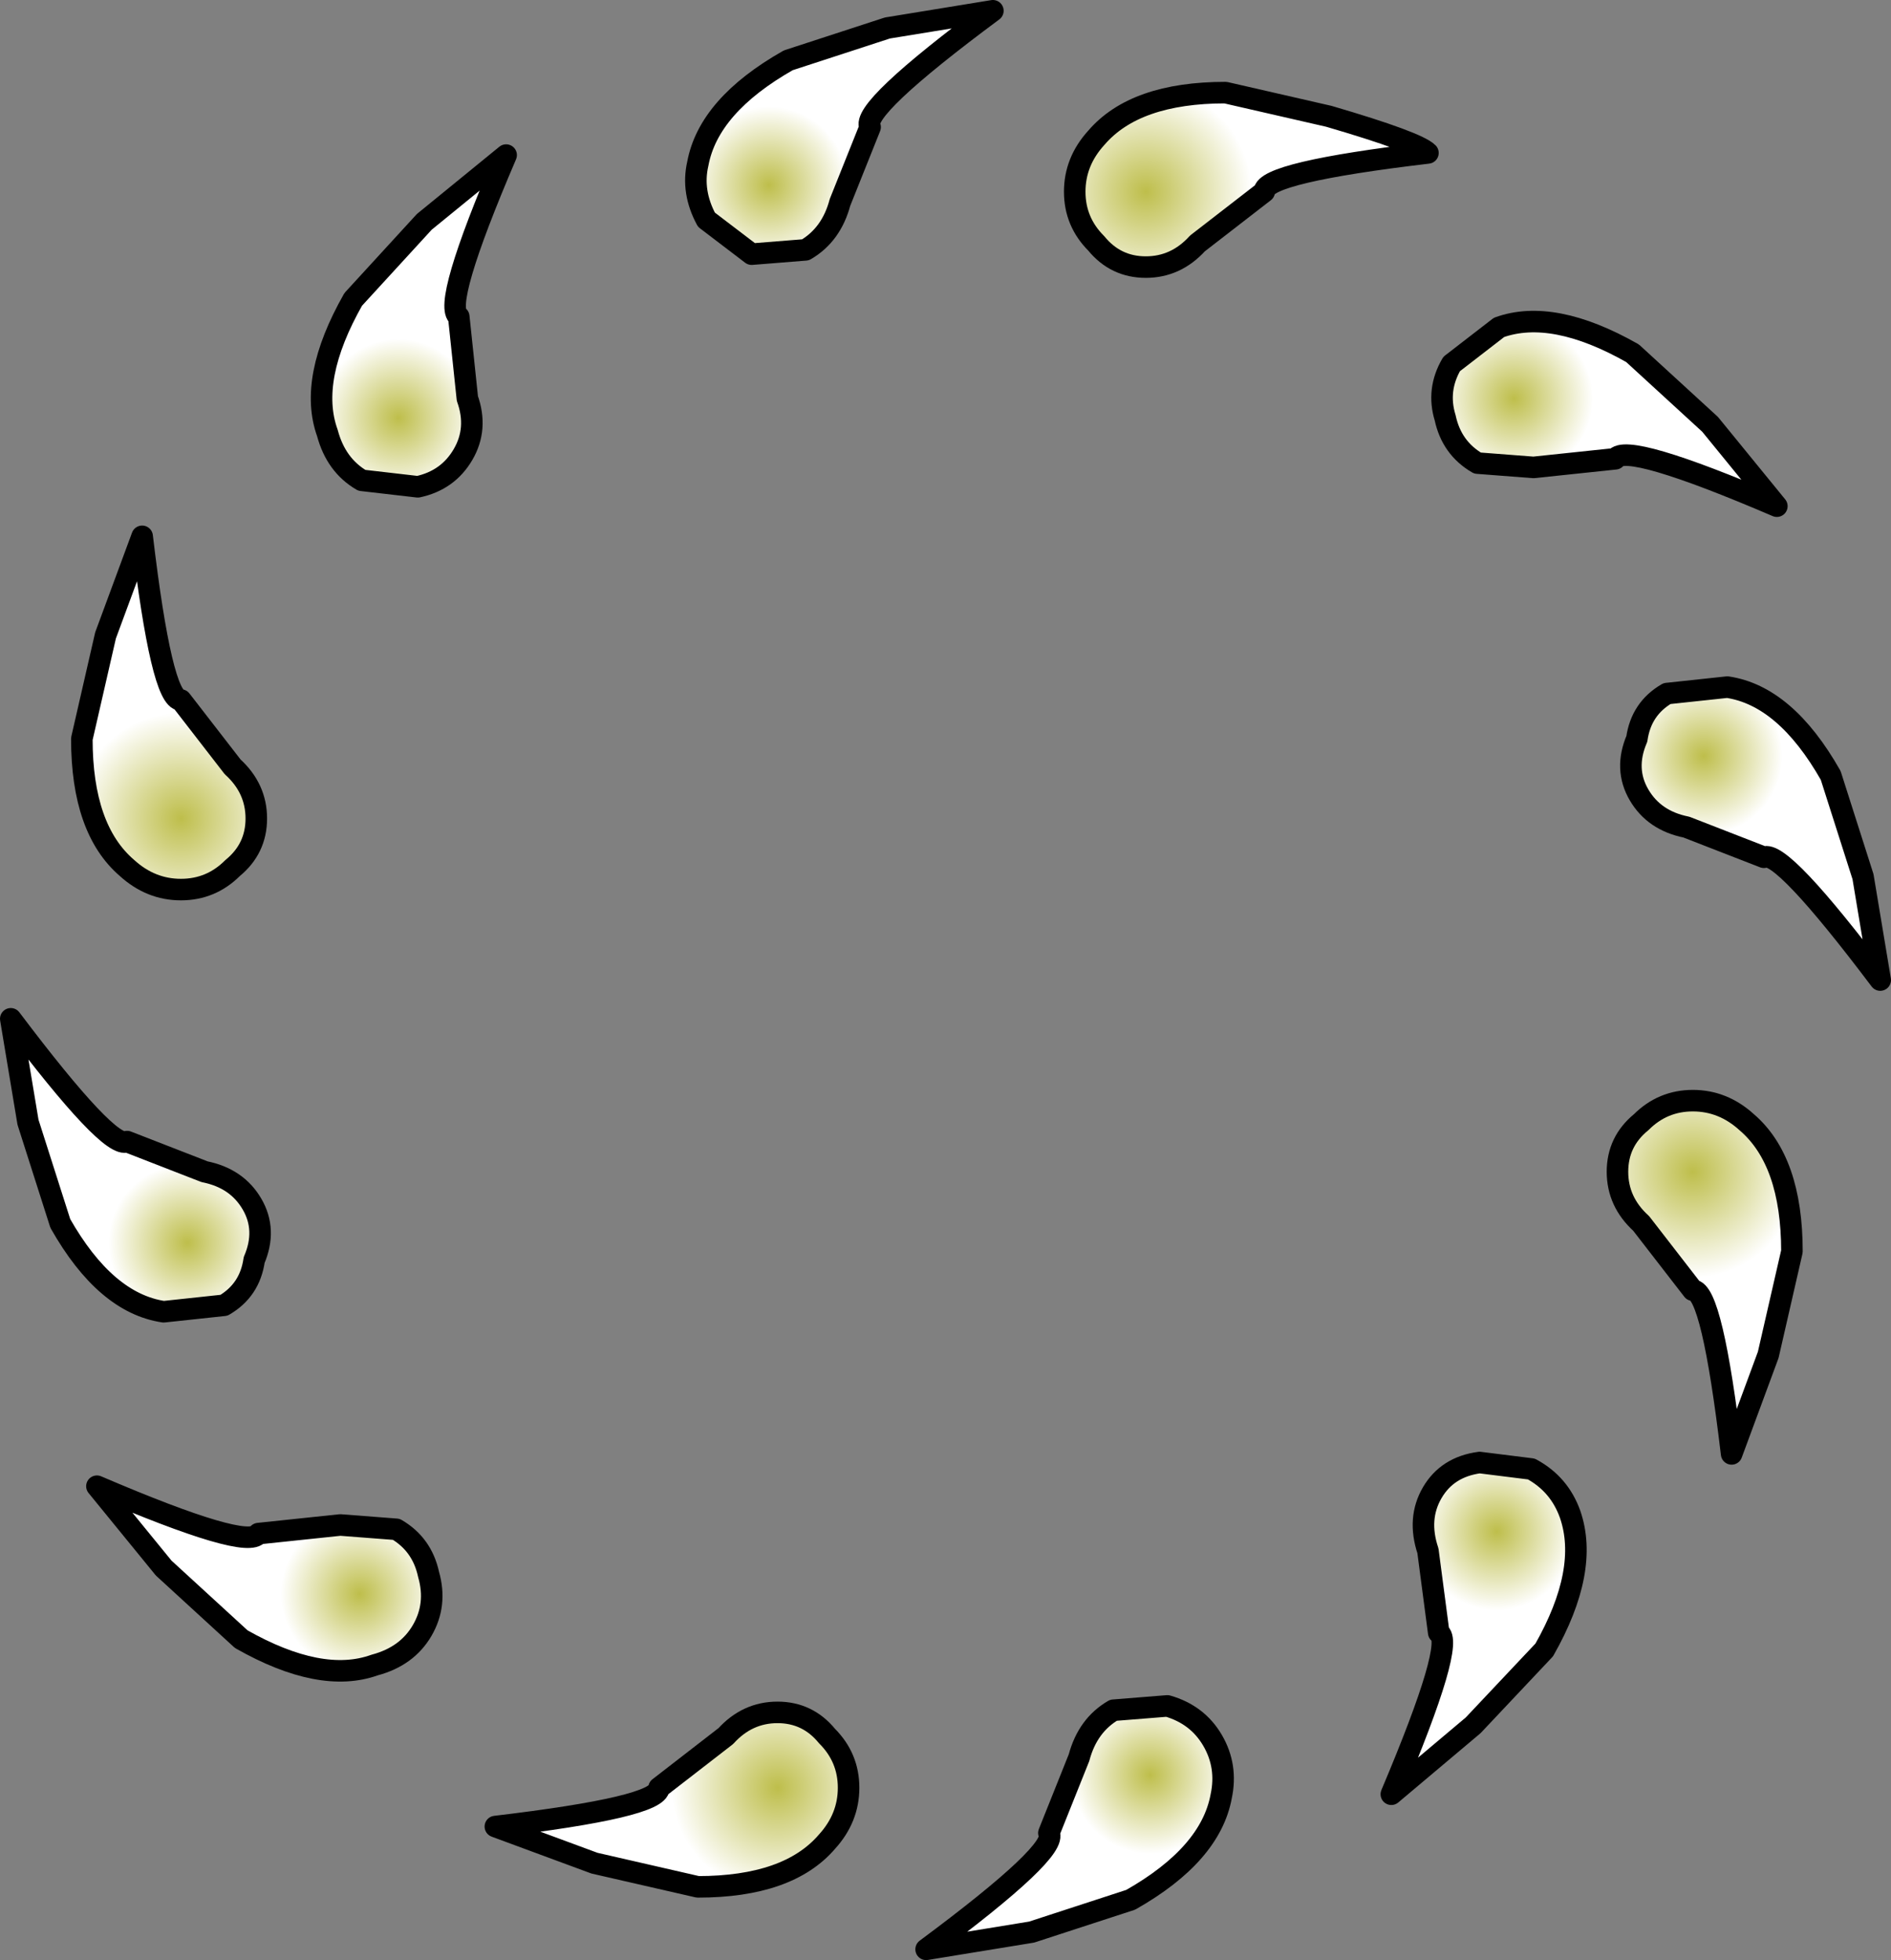 <?xml version="1.0" encoding="UTF-8" standalone="no"?>
<svg xmlns:xlink="http://www.w3.org/1999/xlink" height="45.5px" width="43.9px" xmlns="http://www.w3.org/2000/svg">
  <rect width="100%" height="100%" fill="#808080" stroke="none"/>
  <g transform="matrix(1.0, 0.0, 0.0, 1.0, 22.15, 23.0)">
    <path d="M17.55 -13.15 L19.1 -11.25 Q15.6 -12.75 15.35 -12.35 L13.45 -12.15 12.15 -12.25 Q11.55 -12.6 11.4 -13.3 11.2 -13.95 11.55 -14.55 L12.65 -15.4 Q13.9 -15.85 15.75 -14.8 L17.55 -13.15" fill="url(#gradient0)" fill-rule="evenodd" stroke="none"/>
    <path d="M17.55 -13.15 L19.1 -11.25 Q15.6 -12.75 15.35 -12.35 L13.45 -12.15 12.15 -12.25 Q11.55 -12.6 11.4 -13.3 11.2 -13.95 11.55 -14.55 L12.65 -15.4 Q13.9 -15.85 15.75 -14.8 L17.55 -13.15 Z" fill="none" stroke="#000000" stroke-linecap="round" stroke-linejoin="round" stroke-width="0.5"/>
    <path d="M21.1 -2.65 L21.5 -0.25 Q19.2 -3.3 18.8 -3.1 L17.0 -3.8 Q16.25 -3.95 15.9 -4.55 15.55 -5.15 15.85 -5.85 15.95 -6.55 16.55 -6.9 L17.95 -7.05 Q19.3 -6.85 20.35 -5.0 L21.1 -2.65" fill="url(#gradient1)" fill-rule="evenodd" stroke="none"/>
    <path d="M21.1 -2.65 L21.5 -0.25 Q19.2 -3.3 18.8 -3.1 L17.0 -3.8 Q16.25 -3.95 15.9 -4.55 15.55 -5.15 15.85 -5.85 15.95 -6.55 16.55 -6.9 L17.95 -7.05 Q19.3 -6.85 20.35 -5.0 L21.1 -2.65 Z" fill="none" stroke="#000000" stroke-linecap="round" stroke-linejoin="round" stroke-width="0.5"/>
    <path d="M18.9 8.45 L18.05 10.75 Q17.6 6.95 17.15 6.95 L15.95 5.4 Q15.4 4.9 15.4 4.2 15.4 3.5 15.95 3.05 16.45 2.55 17.15 2.55 17.85 2.55 18.4 3.05 19.45 3.95 19.45 6.05 L18.9 8.45" fill="url(#gradient2)" fill-rule="evenodd" stroke="none"/>
    <path d="M18.9 8.45 L18.05 10.75 Q17.6 6.95 17.15 6.95 L15.95 5.4 Q15.4 4.9 15.4 4.2 15.4 3.5 15.95 3.05 16.45 2.55 17.15 2.55 17.85 2.55 18.4 3.05 19.45 3.95 19.45 6.05 L18.9 8.45 Z" fill="none" stroke="#000000" stroke-linecap="round" stroke-linejoin="round" stroke-width="0.5"/>
    <path d="M12.05 17.05 L10.15 18.65 Q11.65 15.1 11.25 14.9 L11.0 13.0 Q10.75 12.25 11.1 11.65 11.45 11.05 12.2 10.95 L13.4 11.1 Q14.05 11.45 14.3 12.15 14.75 13.45 13.7 15.3 L12.05 17.05" fill="url(#gradient3)" fill-rule="evenodd" stroke="none"/>
    <path d="M12.05 17.05 L10.15 18.65 Q11.65 15.1 11.25 14.9 L11.0 13.0 Q10.75 12.25 11.1 11.65 11.45 11.05 12.2 10.95 L13.4 11.1 Q14.05 11.45 14.3 12.15 14.75 13.45 13.7 15.3 L12.05 17.05 Z" fill="none" stroke="#000000" stroke-linecap="round" stroke-linejoin="round" stroke-width="0.5"/>
    <path d="M1.8 21.85 L-0.65 22.25 Q2.45 19.95 2.2 19.55 L2.9 17.8 Q3.1 17.05 3.7 16.7 L4.95 16.6 Q5.65 16.8 6.0 17.4 6.35 18.0 6.2 18.7 5.95 20.05 4.1 21.1 L1.8 21.85" fill="url(#gradient4)" fill-rule="evenodd" stroke="none"/>
    <path d="M1.8 21.85 L-0.65 22.25 Q2.45 19.95 2.2 19.55 L2.9 17.8 Q3.1 17.05 3.7 16.7 L4.95 16.6 Q5.65 16.8 6.0 17.4 6.35 18.0 6.2 18.7 5.95 20.05 4.1 21.1 L1.8 21.85 Z" fill="none" stroke="#000000" stroke-linecap="round" stroke-linejoin="round" stroke-width="0.5"/>
    <path d="M-8.35 20.25 L-10.65 19.4 Q-6.85 18.95 -6.85 18.5 L-5.3 17.3 Q-4.8 16.75 -4.1 16.75 -3.4 16.75 -2.95 17.3 -2.45 17.8 -2.45 18.5 -2.45 19.2 -2.95 19.75 -3.85 20.8 -5.95 20.8 L-8.35 20.25" fill="url(#gradient5)" fill-rule="evenodd" stroke="none"/>
    <path d="M-8.35 20.25 L-10.65 19.4 Q-6.85 18.95 -6.85 18.5 L-5.3 17.3 Q-4.8 16.75 -4.1 16.75 -3.4 16.75 -2.95 17.3 -2.45 17.8 -2.45 18.5 -2.45 19.2 -2.95 19.75 -3.85 20.8 -5.95 20.8 L-8.35 20.25 Z" fill="none" stroke="#000000" stroke-linecap="round" stroke-linejoin="round" stroke-width="0.5"/>
    <path d="M-18.35 13.4 L-19.9 11.5 Q-16.4 13.0 -16.15 12.6 L-14.25 12.4 -12.95 12.5 Q-12.35 12.85 -12.2 13.55 -12.0 14.25 -12.35 14.85 -12.7 15.45 -13.45 15.65 -14.7 16.1 -16.55 15.05 L-18.35 13.4" fill="url(#gradient6)" fill-rule="evenodd" stroke="none"/>
    <path d="M-18.35 13.4 L-19.9 11.5 Q-16.4 13.0 -16.15 12.6 L-14.25 12.4 -12.95 12.5 Q-12.35 12.85 -12.2 13.55 -12.0 14.25 -12.35 14.85 -12.7 15.45 -13.45 15.65 -14.7 16.1 -16.55 15.05 L-18.35 13.4 Z" fill="none" stroke="#000000" stroke-linecap="round" stroke-linejoin="round" stroke-width="0.5"/>
    <path d="M-21.5 3.05 L-21.9 0.65 Q-19.6 3.7 -19.2 3.5 L-17.4 4.2 Q-16.65 4.35 -16.3 4.95 -15.95 5.55 -16.25 6.25 -16.35 6.95 -16.95 7.3 L-18.35 7.45 Q-19.7 7.25 -20.75 5.4 L-21.5 3.05" fill="url(#gradient7)" fill-rule="evenodd" stroke="none"/>
    <path d="M-21.5 3.05 L-21.9 0.65 Q-19.6 3.7 -19.2 3.5 L-17.4 4.2 Q-16.65 4.35 -16.3 4.95 -15.95 5.55 -16.25 6.25 -16.35 6.95 -16.95 7.3 L-18.35 7.45 Q-19.7 7.25 -20.75 5.4 L-21.5 3.05 Z" fill="none" stroke="#000000" stroke-linecap="round" stroke-linejoin="round" stroke-width="0.5"/>
    <path d="M-19.7 -8.25 L-18.85 -10.55 Q-18.4 -6.75 -17.95 -6.75 L-16.75 -5.2 Q-16.2 -4.7 -16.2 -4.0 -16.2 -3.3 -16.75 -2.85 -17.25 -2.35 -17.95 -2.35 -18.65 -2.35 -19.2 -2.85 -20.25 -3.75 -20.25 -5.85 L-19.7 -8.25" fill="url(#gradient8)" fill-rule="evenodd" stroke="none"/>
    <path d="M-19.7 -8.25 L-18.85 -10.55 Q-18.4 -6.75 -17.95 -6.75 L-16.75 -5.2 Q-16.2 -4.7 -16.2 -4.0 -16.2 -3.3 -16.75 -2.85 -17.25 -2.35 -17.95 -2.35 -18.65 -2.35 -19.2 -2.85 -20.25 -3.75 -20.25 -5.85 L-19.7 -8.25 Z" fill="none" stroke="#000000" stroke-linecap="round" stroke-linejoin="round" stroke-width="0.5"/>
    <path d="M-12.3 -17.85 L-10.4 -19.4 Q-11.9 -15.9 -11.5 -15.65 L-11.3 -13.75 Q-11.05 -13.05 -11.4 -12.45 -11.75 -11.85 -12.45 -11.7 L-13.75 -11.85 Q-14.35 -12.2 -14.55 -12.95 -15.0 -14.2 -13.95 -16.05 L-12.3 -17.85" fill="url(#gradient9)" fill-rule="evenodd" stroke="none"/>
    <path d="M-12.3 -17.85 L-10.4 -19.4 Q-11.9 -15.9 -11.5 -15.65 L-11.3 -13.75 Q-11.05 -13.05 -11.4 -12.45 -11.75 -11.85 -12.45 -11.7 L-13.75 -11.85 Q-14.35 -12.2 -14.55 -12.95 -15.0 -14.2 -13.95 -16.05 L-12.3 -17.85 Z" fill="none" stroke="#000000" stroke-linecap="round" stroke-linejoin="round" stroke-width="0.5"/>
    <path d="M-1.55 -22.35 L0.9 -22.75 Q-2.2 -20.45 -1.95 -20.05 L-2.65 -18.3 Q-2.85 -17.55 -3.45 -17.2 L-4.7 -17.1 -5.75 -17.9 Q-6.1 -18.55 -5.95 -19.2 -5.7 -20.55 -3.85 -21.6 L-1.55 -22.35" fill="url(#gradient10)" fill-rule="evenodd" stroke="none"/>
    <path d="M-1.55 -22.35 L0.9 -22.75 Q-2.2 -20.45 -1.95 -20.05 L-2.65 -18.3 Q-2.85 -17.55 -3.45 -17.2 L-4.7 -17.1 -5.75 -17.9 Q-6.1 -18.55 -5.95 -19.2 -5.7 -20.55 -3.85 -21.6 L-1.55 -22.35 Z" fill="none" stroke="#000000" stroke-linecap="round" stroke-linejoin="round" stroke-width="0.5"/>
    <path d="M8.7 -20.3 Q10.75 -19.7 11.0 -19.45 7.2 -19.0 7.2 -18.55 L5.65 -17.35 Q5.15 -16.8 4.45 -16.8 3.75 -16.8 3.3 -17.35 2.8 -17.85 2.8 -18.55 2.8 -19.25 3.3 -19.8 4.2 -20.85 6.3 -20.85 L8.7 -20.3" fill="url(#gradient11)" fill-rule="evenodd" stroke="none"/>
    <path d="M8.7 -20.3 Q10.75 -19.7 11.0 -19.45 7.2 -19.0 7.2 -18.55 L5.65 -17.35 Q5.15 -16.8 4.45 -16.8 3.75 -16.8 3.3 -17.35 2.8 -17.85 2.8 -18.55 2.8 -19.25 3.3 -19.8 4.2 -20.85 6.3 -20.85 L8.7 -20.3 Z" fill="none" stroke="#000000" stroke-linecap="round" stroke-linejoin="round" stroke-width="0.5"/>
  </g>
  <defs>
    <radialGradient cx="0" cy="0" gradientTransform="matrix(-0.001, 0.002, -0.002, -0.001, 13.0, -13.75)" gradientUnits="userSpaceOnUse" id="gradient0" r="819.2" spreadMethod="pad">
      <stop offset="0.0" stop-color="#bebe4b"/>
      <stop offset="1.0" stop-color="#ffffff"/>
    </radialGradient>
    <radialGradient cx="0" cy="0" gradientTransform="matrix(-0.002, 0.001, -0.001, -0.002, 17.4, -5.45)" gradientUnits="userSpaceOnUse" id="gradient1" r="819.2" spreadMethod="pad">
      <stop offset="0.0" stop-color="#bebe4b"/>
      <stop offset="1.0" stop-color="#ffffff"/>
    </radialGradient>
    <radialGradient cx="0" cy="0" gradientTransform="matrix(-0.003, 0.0, 0.0, -0.003, 17.15, 4.2)" gradientUnits="userSpaceOnUse" id="gradient2" r="819.2" spreadMethod="pad">
      <stop offset="0.0" stop-color="#bebe4b"/>
      <stop offset="1.0" stop-color="#ffffff"/>
    </radialGradient>
    <radialGradient cx="0" cy="0" gradientTransform="matrix(-0.002, -0.001, 0.001, -0.002, 12.6, 12.55)" gradientUnits="userSpaceOnUse" id="gradient3" r="819.2" spreadMethod="pad">
      <stop offset="0.0" stop-color="#bebe4b"/>
      <stop offset="1.0" stop-color="#ffffff"/>
    </radialGradient>
    <radialGradient cx="0" cy="0" gradientTransform="matrix(-0.001, -0.002, 0.002, -0.001, 4.55, 18.2)" gradientUnits="userSpaceOnUse" id="gradient4" r="819.2" spreadMethod="pad">
      <stop offset="0.0" stop-color="#bebe4b"/>
      <stop offset="1.0" stop-color="#ffffff"/>
    </radialGradient>
    <radialGradient cx="0" cy="0" gradientTransform="matrix(0.0, -0.003, 0.003, 0.0, -4.1, 18.5)" gradientUnits="userSpaceOnUse" id="gradient5" r="819.2" spreadMethod="pad">
      <stop offset="0.0" stop-color="#bebe4b"/>
      <stop offset="1.0" stop-color="#ffffff"/>
    </radialGradient>
    <radialGradient cx="0" cy="0" gradientTransform="matrix(0.001, -0.002, 0.002, 0.001, -13.8, 14.0)" gradientUnits="userSpaceOnUse" id="gradient6" r="819.2" spreadMethod="pad">
      <stop offset="0.0" stop-color="#bebe4b"/>
      <stop offset="1.0" stop-color="#ffffff"/>
    </radialGradient>
    <radialGradient cx="0" cy="0" gradientTransform="matrix(0.002, -0.001, 0.001, 0.002, -17.8, 5.85)" gradientUnits="userSpaceOnUse" id="gradient7" r="819.2" spreadMethod="pad">
      <stop offset="0.0" stop-color="#bebe4b"/>
      <stop offset="1.0" stop-color="#ffffff"/>
    </radialGradient>
    <radialGradient cx="0" cy="0" gradientTransform="matrix(0.003, 0.0, 0.0, 0.003, -17.95, -4.0)" gradientUnits="userSpaceOnUse" id="gradient8" r="819.2" spreadMethod="pad">
      <stop offset="0.0" stop-color="#bebe4b"/>
      <stop offset="1.0" stop-color="#ffffff"/>
    </radialGradient>
    <radialGradient cx="0" cy="0" gradientTransform="matrix(0.002, 0.001, -0.001, 0.002, -12.9, -13.3)" gradientUnits="userSpaceOnUse" id="gradient9" r="819.2" spreadMethod="pad">
      <stop offset="0.0" stop-color="#bebe4b"/>
      <stop offset="1.0" stop-color="#ffffff"/>
    </radialGradient>
    <radialGradient cx="0" cy="0" gradientTransform="matrix(0.001, 0.002, -0.002, 0.001, -4.3, -18.7)" gradientUnits="userSpaceOnUse" id="gradient10" r="819.2" spreadMethod="pad">
      <stop offset="0.0" stop-color="#bebe4b"/>
      <stop offset="1.0" stop-color="#ffffff"/>
    </radialGradient>
    <radialGradient cx="0" cy="0" gradientTransform="matrix(0.0, 0.003, -0.003, 0.0, 4.45, -18.55)" gradientUnits="userSpaceOnUse" id="gradient11" r="819.2" spreadMethod="pad">
      <stop offset="0.0" stop-color="#bebe4b"/>
      <stop offset="1.0" stop-color="#ffffff"/>
    </radialGradient>
  </defs>
</svg>
